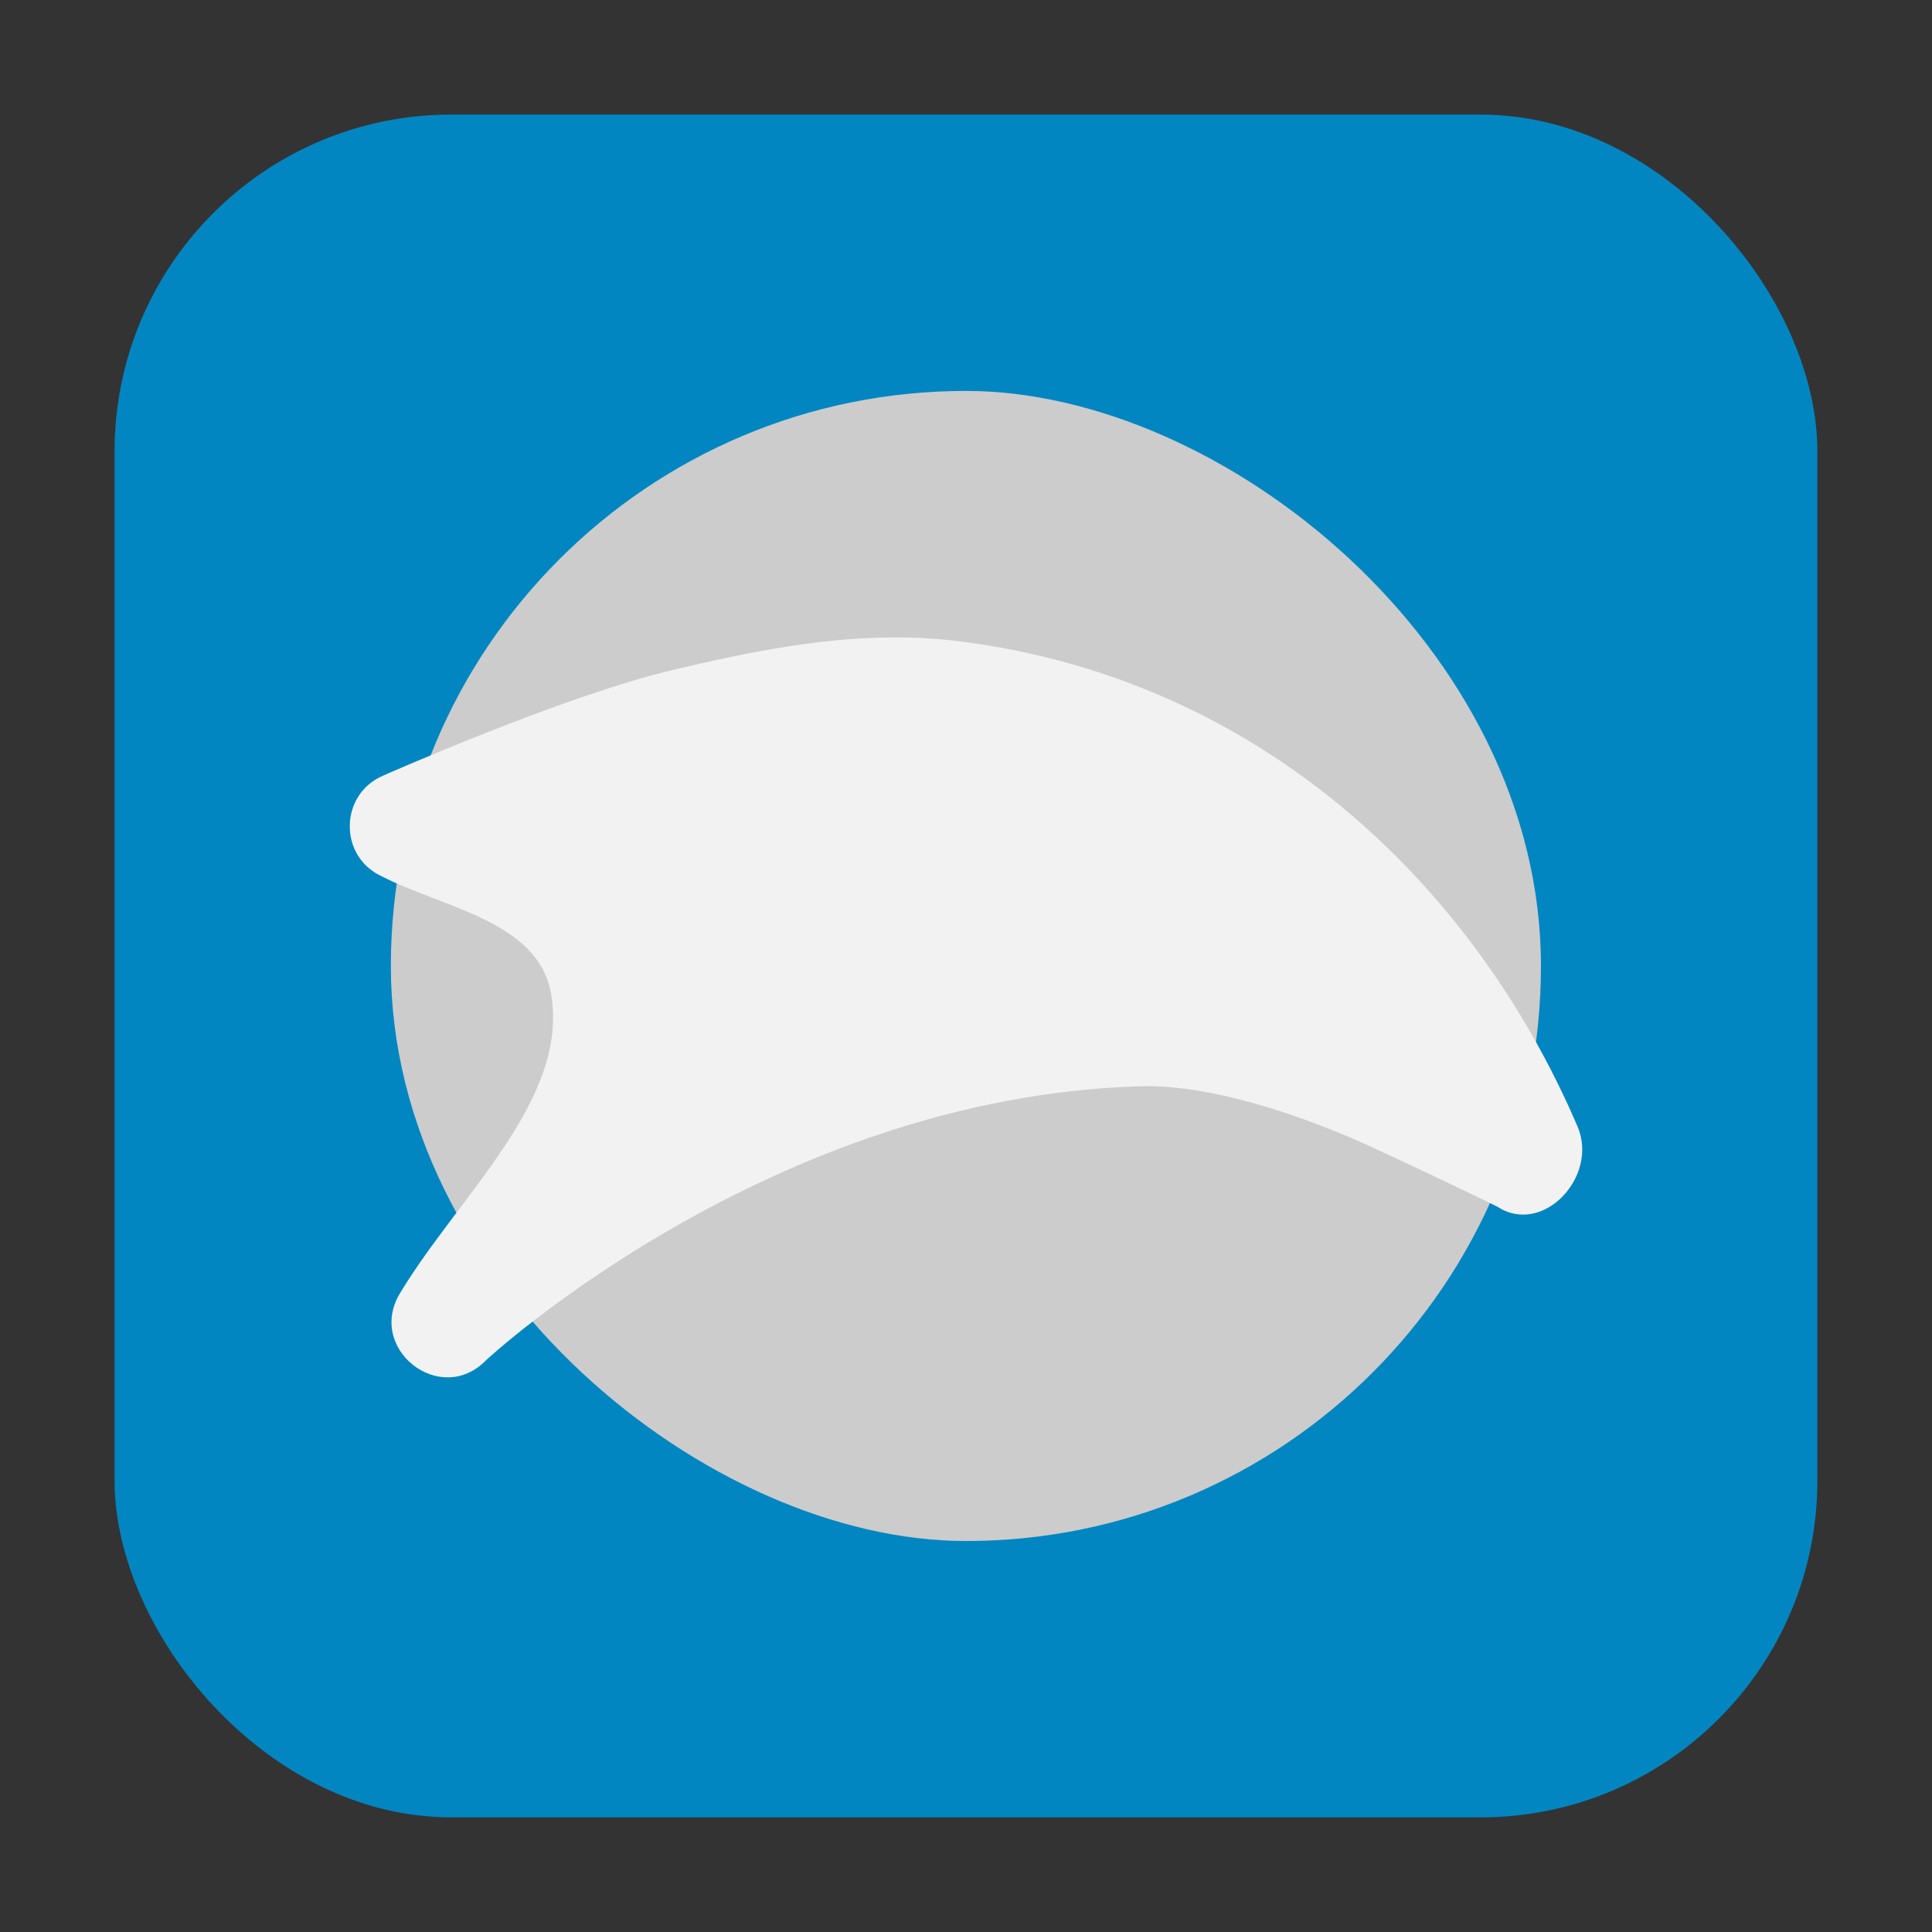 <svg xmlns="http://www.w3.org/2000/svg" height="32" width="32" version="1"><rect width="100%" height="100%" fill="#333333" stroke="none"/><rect width="28.203" height="28.203" x="1.898" y="1.898" ry="5.575" fill="#0286c2" fill-rule="evenodd"/><g transform="translate(41.396 -1.007)"><rect x="-26.531" y="15.873" width="19.049" height="19.049" ry="9.524" rx="9.524" transform="matrix(0 -1 -1 0 0 0)" fill="#ccc"/><path d="M-26.295 11.568c-1.388-.04-2.723.245-3.955.535-1.816.428-4.805 1.753-4.805 1.753-.721.313-.733 1.336-.019 1.665 1.028.526 2.585.745 2.802 1.93.32 1.748-1.516 3.349-2.489 4.96-.582.926.658 1.909 1.418 1.123 0 0 4.707-4.37 10.853-4.535 1.144-.031 2.668.477 3.858 1.027 1.19.55 2.038.968 2.038.968.752.491 1.682-.5 1.327-1.328-1.762-4.118-5.41-7.506-10.422-8.058l-.008-.001c-.2-.02-.4-.033-.598-.039z" fill="#f2f2f2"/></g></svg>